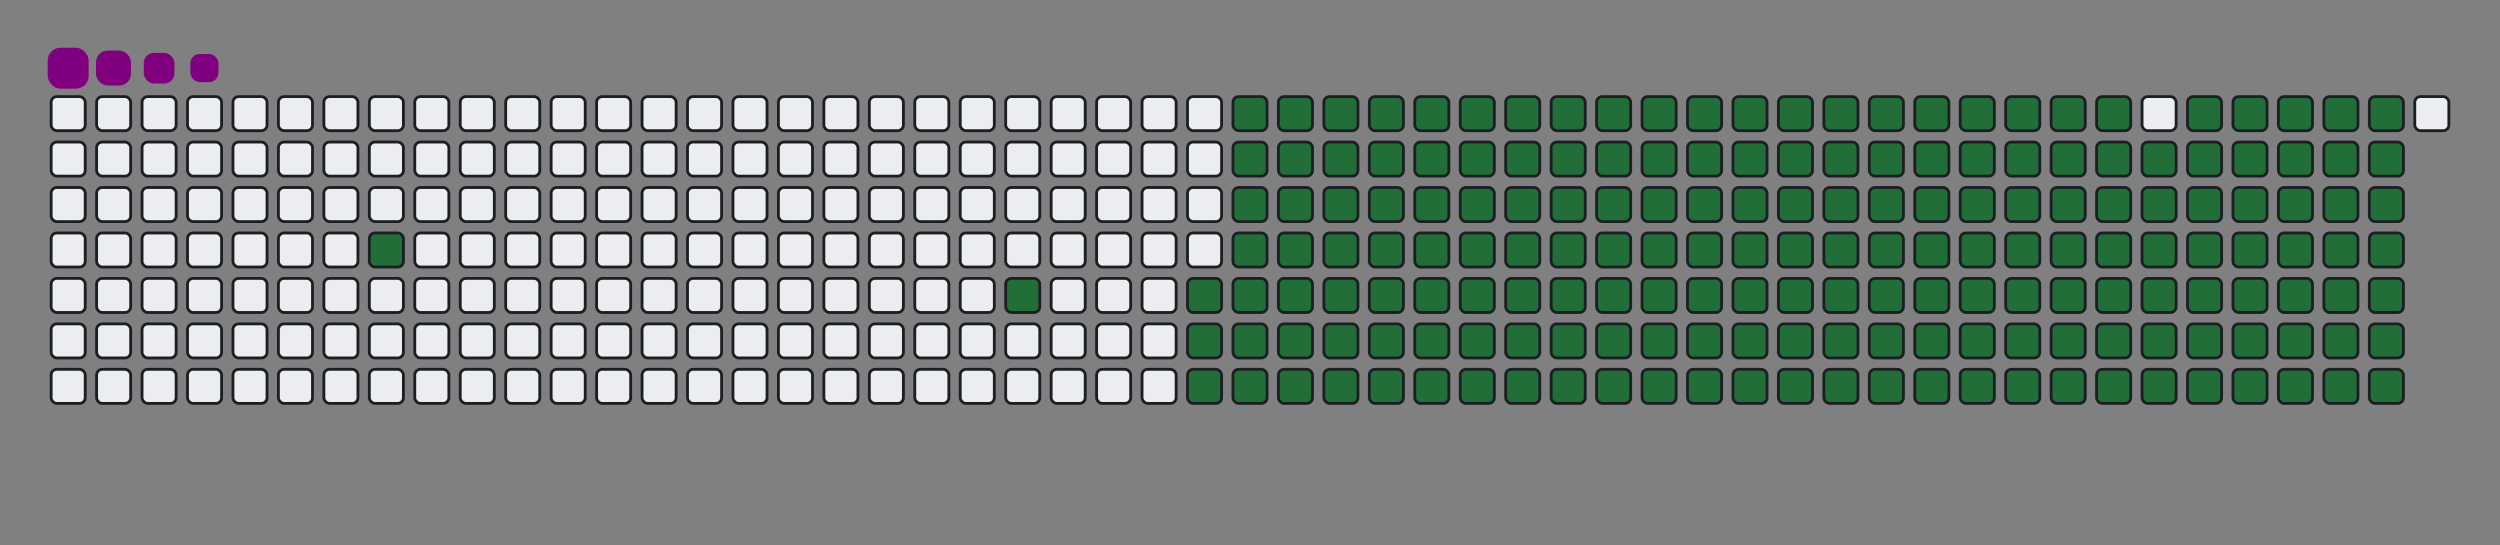 <svg viewBox="-16 -32 880 192" width="880" height="192" xmlns="http://www.w3.org/2000/svg"><rect x="-16" y="-32" width="880" height="192" fill="#808080" stroke="none"/><desc>Generated with https://github.com/Platane/snk</desc><style>@keyframes c0{4.11%{fill:#216e39}4.13%,to{fill:#ebedf0}}@keyframes c1{9.73%{fill:#216e39}9.75%,to{fill:#ebedf0}}@keyframes c2{11.23%{fill:#216e39}11.25%,to{fill:#ebedf0}}@keyframes c3{57.29%{fill:#216e39}57.31%,to{fill:#ebedf0}}@keyframes c4{57.67%{fill:#216e39}57.69%,to{fill:#ebedf0}}@keyframes c5{35.57%{fill:#216e39}35.59%,to{fill:#ebedf0}}@keyframes c6{35.95%{fill:#216e39}35.97%,to{fill:#ebedf0}}@keyframes c7{76.02%{fill:#216e39}76.04%,to{fill:#ebedf0}}@keyframes c8{76.39%{fill:#216e39}76.41%,to{fill:#ebedf0}}@keyframes c9{11.6%{fill:#216e39}11.62%,to{fill:#ebedf0}}@keyframes ca{56.92%{fill:#216e39}56.94%,to{fill:#ebedf0}}@keyframes cb{58.04%{fill:#216e39}58.06%,to{fill:#ebedf0}}@keyframes cc{35.2%{fill:#216e39}35.22%,to{fill:#ebedf0}}@keyframes cd{36.32%{fill:#216e39}36.34%,to{fill:#ebedf0}}@keyframes ce{75.65%{fill:#216e39}75.67%,to{fill:#ebedf0}}@keyframes cf{76.77%{fill:#216e39}76.79%,to{fill:#ebedf0}}@keyframes cg{11.98%{fill:#216e39}12%,to{fill:#ebedf0}}@keyframes ch{56.54%{fill:#216e39}56.56%,to{fill:#ebedf0}}@keyframes ci{58.42%{fill:#216e39}58.44%,to{fill:#ebedf0}}@keyframes cj{34.82%{fill:#216e39}34.84%,to{fill:#ebedf0}}@keyframes ck{36.69%{fill:#216e39}36.71%,to{fill:#ebedf0}}@keyframes cl{75.27%{fill:#216e39}75.29%,to{fill:#ebedf0}}@keyframes cm{77.14%{fill:#216e39}77.16%,to{fill:#ebedf0}}@keyframes cn{12.35%{fill:#216e39}12.37%,to{fill:#ebedf0}}@keyframes co{56.17%{fill:#216e39}56.19%,to{fill:#ebedf0}}@keyframes cp{58.79%{fill:#216e39}58.81%,to{fill:#ebedf0}}@keyframes cq{34.45%{fill:#216e39}34.47%,to{fill:#ebedf0}}@keyframes cr{37.07%{fill:#216e39}37.09%,to{fill:#ebedf0}}@keyframes cs{74.9%{fill:#216e39}74.92%,to{fill:#ebedf0}}@keyframes ct{77.52%{fill:#216e39}77.54%,to{fill:#ebedf0}}@keyframes cu{12.72%{fill:#216e39}12.74%,to{fill:#ebedf0}}@keyframes cv{55.8%{fill:#216e39}55.82%,to{fill:#ebedf0}}@keyframes cw{59.17%{fill:#216e39}59.19%,to{fill:#ebedf0}}@keyframes cx{34.07%{fill:#216e39}34.09%,to{fill:#ebedf0}}@keyframes cy{37.44%{fill:#216e39}37.46%,to{fill:#ebedf0}}@keyframes cz{74.52%{fill:#216e39}74.54%,to{fill:#ebedf0}}@keyframes c10{77.89%{fill:#216e39}77.91%,to{fill:#ebedf0}}@keyframes c11{13.1%{fill:#216e39}13.12%,to{fill:#ebedf0}}@keyframes c12{55.42%{fill:#216e39}55.44%,to{fill:#ebedf0}}@keyframes c13{59.54%{fill:#216e39}59.56%,to{fill:#ebedf0}}@keyframes c14{33.7%{fill:#216e39}33.72%,to{fill:#ebedf0}}@keyframes c15{37.82%{fill:#216e39}37.84%,to{fill:#ebedf0}}@keyframes c16{74.15%{fill:#216e39}74.17%,to{fill:#ebedf0}}@keyframes c17{78.27%{fill:#216e39}78.29%,to{fill:#ebedf0}}@keyframes c18{13.47%{fill:#216e39}13.49%,to{fill:#ebedf0}}@keyframes c19{55.05%{fill:#216e39}55.07%,to{fill:#ebedf0}}@keyframes c1a{59.92%{fill:#216e39}59.94%,to{fill:#ebedf0}}@keyframes c1b{33.32%{fill:#216e39}33.34%,to{fill:#ebedf0}}@keyframes c1c{38.19%{fill:#216e39}38.21%,to{fill:#ebedf0}}@keyframes c1d{73.77%{fill:#216e39}73.79%,to{fill:#ebedf0}}@keyframes c1e{78.64%{fill:#216e39}78.66%,to{fill:#ebedf0}}@keyframes c1f{13.85%{fill:#216e39}13.87%,to{fill:#ebedf0}}@keyframes c1g{54.67%{fill:#216e39}54.69%,to{fill:#ebedf0}}@keyframes c1h{60.29%{fill:#216e39}60.31%,to{fill:#ebedf0}}@keyframes c1i{32.95%{fill:#216e39}32.97%,to{fill:#ebedf0}}@keyframes c1j{38.57%{fill:#216e39}38.59%,to{fill:#ebedf0}}@keyframes c1k{73.4%{fill:#216e39}73.42%,to{fill:#ebedf0}}@keyframes c1l{79.02%{fill:#216e39}79.04%,to{fill:#ebedf0}}@keyframes c1m{14.22%{fill:#216e39}14.24%,to{fill:#ebedf0}}@keyframes c1n{54.3%{fill:#216e39}54.32%,to{fill:#ebedf0}}@keyframes c1o{60.66%{fill:#216e39}60.68%,to{fill:#ebedf0}}@keyframes c1p{32.57%{fill:#216e39}32.59%,to{fill:#ebedf0}}@keyframes c1q{38.94%{fill:#216e39}38.96%,to{fill:#ebedf0}}@keyframes c1r{73.02%{fill:#216e39}73.04%,to{fill:#ebedf0}}@keyframes c1s{79.39%{fill:#216e39}79.41%,to{fill:#ebedf0}}@keyframes c1t{14.6%{fill:#216e39}14.62%,to{fill:#ebedf0}}@keyframes c1u{53.92%{fill:#216e39}53.94%,to{fill:#ebedf0}}@keyframes c1v{61.04%{fill:#216e39}61.06%,to{fill:#ebedf0}}@keyframes c1w{32.2%{fill:#216e39}32.22%,to{fill:#ebedf0}}@keyframes c1x{39.32%{fill:#216e39}39.34%,to{fill:#ebedf0}}@keyframes c1y{72.65%{fill:#216e39}72.67%,to{fill:#ebedf0}}@keyframes c1z{79.77%{fill:#216e39}79.79%,to{fill:#ebedf0}}@keyframes c20{14.97%{fill:#216e39}14.99%,to{fill:#ebedf0}}@keyframes c21{53.55%{fill:#216e39}53.57%,to{fill:#ebedf0}}@keyframes c22{61.41%{fill:#216e39}61.43%,to{fill:#ebedf0}}@keyframes c23{31.83%{fill:#216e39}31.85%,to{fill:#ebedf0}}@keyframes c24{39.69%{fill:#216e39}39.71%,to{fill:#ebedf0}}@keyframes c25{72.27%{fill:#216e39}72.29%,to{fill:#ebedf0}}@keyframes c26{80.14%{fill:#216e39}80.16%,to{fill:#ebedf0}}@keyframes c27{15.35%{fill:#216e39}15.37%,to{fill:#ebedf0}}@keyframes c28{53.17%{fill:#216e39}53.19%,to{fill:#ebedf0}}@keyframes c29{61.79%{fill:#216e39}61.81%,to{fill:#ebedf0}}@keyframes c2a{31.45%{fill:#216e39}31.47%,to{fill:#ebedf0}}@keyframes c2b{40.06%{fill:#216e39}40.08%,to{fill:#ebedf0}}@keyframes c2c{71.9%{fill:#216e39}71.92%,to{fill:#ebedf0}}@keyframes c2d{80.51%{fill:#216e39}80.53%,to{fill:#ebedf0}}@keyframes c2e{15.72%{fill:#216e39}15.74%,to{fill:#ebedf0}}@keyframes c2f{52.8%{fill:#216e39}52.82%,to{fill:#ebedf0}}@keyframes c2g{62.16%{fill:#216e39}62.18%,to{fill:#ebedf0}}@keyframes c2h{31.08%{fill:#216e39}31.1%,to{fill:#ebedf0}}@keyframes c2i{40.44%{fill:#216e39}40.46%,to{fill:#ebedf0}}@keyframes c2j{71.53%{fill:#216e39}71.55%,to{fill:#ebedf0}}@keyframes c2k{80.89%{fill:#216e39}80.91%,to{fill:#ebedf0}}@keyframes c2l{16.09%{fill:#216e39}16.11%,to{fill:#ebedf0}}@keyframes c2m{52.42%{fill:#216e39}52.44%,to{fill:#ebedf0}}@keyframes c2n{62.54%{fill:#216e39}62.56%,to{fill:#ebedf0}}@keyframes c2o{30.7%{fill:#216e39}30.72%,to{fill:#ebedf0}}@keyframes c2p{40.81%{fill:#216e39}40.83%,to{fill:#ebedf0}}@keyframes c2q{71.15%{fill:#216e39}71.17%,to{fill:#ebedf0}}@keyframes c2r{81.26%{fill:#216e39}81.28%,to{fill:#ebedf0}}@keyframes c2s{16.47%{fill:#216e39}16.49%,to{fill:#ebedf0}}@keyframes c2t{52.05%{fill:#216e39}52.07%,to{fill:#ebedf0}}@keyframes c2u{62.91%{fill:#216e39}62.93%,to{fill:#ebedf0}}@keyframes c2v{30.33%{fill:#216e39}30.35%,to{fill:#ebedf0}}@keyframes c2w{41.19%{fill:#216e39}41.21%,to{fill:#ebedf0}}@keyframes c2x{70.78%{fill:#216e39}70.8%,to{fill:#ebedf0}}@keyframes c2y{81.64%{fill:#216e39}81.66%,to{fill:#ebedf0}}@keyframes c2z{16.84%{fill:#216e39}16.86%,to{fill:#ebedf0}}@keyframes c30{51.68%{fill:#216e39}51.7%,to{fill:#ebedf0}}@keyframes c31{63.29%{fill:#216e39}63.31%,to{fill:#ebedf0}}@keyframes c32{29.95%{fill:#216e39}29.97%,to{fill:#ebedf0}}@keyframes c33{41.56%{fill:#216e39}41.58%,to{fill:#ebedf0}}@keyframes c34{70.4%{fill:#216e39}70.42%,to{fill:#ebedf0}}@keyframes c35{82.01%{fill:#216e39}82.03%,to{fill:#ebedf0}}@keyframes c36{17.22%{fill:#216e39}17.24%,to{fill:#ebedf0}}@keyframes c37{51.3%{fill:#216e39}51.32%,to{fill:#ebedf0}}@keyframes c38{63.66%{fill:#216e39}63.68%,to{fill:#ebedf0}}@keyframes c39{29.58%{fill:#216e39}29.6%,to{fill:#ebedf0}}@keyframes c3a{41.94%{fill:#216e39}41.96%,to{fill:#ebedf0}}@keyframes c3b{70.03%{fill:#216e39}70.05%,to{fill:#ebedf0}}@keyframes c3c{82.39%{fill:#216e39}82.41%,to{fill:#ebedf0}}@keyframes c3d{17.59%{fill:#216e39}17.61%,to{fill:#ebedf0}}@keyframes c3e{50.93%{fill:#216e39}50.95%,to{fill:#ebedf0}}@keyframes c3f{64.03%{fill:#216e39}64.05%,to{fill:#ebedf0}}@keyframes c3g{29.2%{fill:#216e39}29.22%,to{fill:#ebedf0}}@keyframes c3h{42.31%{fill:#216e39}42.33%,to{fill:#ebedf0}}@keyframes c3i{69.65%{fill:#216e39}69.67%,to{fill:#ebedf0}}@keyframes c3j{69.28%{fill:#216e39}69.3%,to{fill:#ebedf0}}@keyframes c3k{17.97%{fill:#216e39}17.99%,to{fill:#ebedf0}}@keyframes c3l{50.55%{fill:#216e39}50.57%,to{fill:#ebedf0}}@keyframes c3m{64.41%{fill:#216e39}64.43%,to{fill:#ebedf0}}@keyframes c3n{28.83%{fill:#216e39}28.85%,to{fill:#ebedf0}}@keyframes c3o{42.69%{fill:#216e39}42.71%,to{fill:#ebedf0}}@keyframes c3p{43.06%{fill:#216e39}43.08%,to{fill:#ebedf0}}@keyframes c3q{68.9%{fill:#216e39}68.92%,to{fill:#ebedf0}}@keyframes c3r{18.34%{fill:#216e39}18.36%,to{fill:#ebedf0}}@keyframes c3s{50.18%{fill:#216e39}50.2%,to{fill:#ebedf0}}@keyframes c3t{64.78%{fill:#216e39}64.8%,to{fill:#ebedf0}}@keyframes c3u{28.45%{fill:#216e39}28.47%,to{fill:#ebedf0}}@keyframes c3v{28.08%{fill:#216e39}28.1%,to{fill:#ebedf0}}@keyframes c3w{43.44%{fill:#216e39}43.46%,to{fill:#ebedf0}}@keyframes c3x{43.81%{fill:#216e39}43.83%,to{fill:#ebedf0}}@keyframes c3y{18.72%{fill:#216e39}18.74%,to{fill:#ebedf0}}@keyframes c3z{49.8%{fill:#216e39}49.82%,to{fill:#ebedf0}}@keyframes c40{65.16%{fill:#216e39}65.18%,to{fill:#ebedf0}}@keyframes c41{27.71%{fill:#216e39}27.73%,to{fill:#ebedf0}}@keyframes c42{27.33%{fill:#216e39}27.35%,to{fill:#ebedf0}}@keyframes c43{44.18%{fill:#216e39}44.2%,to{fill:#ebedf0}}@keyframes c44{19.09%{fill:#216e39}19.11%,to{fill:#ebedf0}}@keyframes c45{49.43%{fill:#216e39}49.45%,to{fill:#ebedf0}}@keyframes c46{65.53%{fill:#216e39}65.55%,to{fill:#ebedf0}}@keyframes c47{23.96%{fill:#216e39}23.98%,to{fill:#ebedf0}}@keyframes c48{24.33%{fill:#216e39}24.35%,to{fill:#ebedf0}}@keyframes c49{26.96%{fill:#216e39}26.98%,to{fill:#ebedf0}}@keyframes c4a{44.56%{fill:#216e39}44.58%,to{fill:#ebedf0}}@keyframes c4b{19.47%{fill:#216e39}19.49%,to{fill:#ebedf0}}@keyframes c4c{49.05%{fill:#216e39}49.07%,to{fill:#ebedf0}}@keyframes c4d{65.91%{fill:#216e39}65.93%,to{fill:#ebedf0}}@keyframes c4e{23.59%{fill:#216e39}23.61%,to{fill:#ebedf0}}@keyframes c4f{24.71%{fill:#216e39}24.73%,to{fill:#ebedf0}}@keyframes c4g{26.58%{fill:#216e39}26.6%,to{fill:#ebedf0}}@keyframes c4h{44.93%{fill:#216e39}44.95%,to{fill:#ebedf0}}@keyframes c4i{19.84%{fill:#216e39}19.86%,to{fill:#ebedf0}}@keyframes c4j{48.68%{fill:#216e39}48.7%,to{fill:#ebedf0}}@keyframes c4k{66.28%{fill:#216e39}66.3%,to{fill:#ebedf0}}@keyframes c4l{23.21%{fill:#216e39}23.23%,to{fill:#ebedf0}}@keyframes c4m{25.08%{fill:#216e39}25.1%,to{fill:#ebedf0}}@keyframes c4n{26.21%{fill:#216e39}26.23%,to{fill:#ebedf0}}@keyframes c4o{45.31%{fill:#216e39}45.33%,to{fill:#ebedf0}}@keyframes c4p{20.21%{fill:#216e39}20.23%,to{fill:#ebedf0}}@keyframes c4q{48.3%{fill:#216e39}48.32%,to{fill:#ebedf0}}@keyframes c4r{47.93%{fill:#216e39}47.95%,to{fill:#ebedf0}}@keyframes c4s{22.84%{fill:#216e39}22.86%,to{fill:#ebedf0}}@keyframes c4t{25.46%{fill:#216e39}25.48%,to{fill:#ebedf0}}@keyframes c4u{25.83%{fill:#216e39}25.85%,to{fill:#ebedf0}}@keyframes c4v{45.68%{fill:#216e39}45.7%,to{fill:#ebedf0}}@keyframes c4w{20.59%{fill:#216e39}20.61%,to{fill:#ebedf0}}@keyframes c4x{46.43%{fill:#216e39}46.45%,to{fill:#ebedf0}}@keyframes c4y{47.56%{fill:#216e39}47.58%,to{fill:#ebedf0}}@keyframes c4z{22.46%{fill:#216e39}22.48%,to{fill:#ebedf0}}@keyframes c50{22.09%{fill:#216e39}22.11%,to{fill:#ebedf0}}@keyframes c51{21.71%{fill:#216e39}21.73%,to{fill:#ebedf0}}@keyframes c52{21.34%{fill:#216e39}21.36%,to{fill:#ebedf0}}@keyframes c53{20.96%{fill:#216e39}20.98%,to{fill:#ebedf0}}@keyframes c54{46.81%{fill:#216e39}46.83%,to{fill:#ebedf0}}@keyframes c55{47.18%{fill:#216e39}47.2%,to{fill:#ebedf0}}@keyframes u0{4.11%{transform:scale(0,1)}11.23%,4.13%,9.73%,9.75%{transform:scale(.01,1)}11.25%,11.6%,11.62%,11.98%{transform:scale(.02,1)}12%,12.35%,12.37%,12.72%{transform:scale(.03,1)}12.74%,13.1%,13.12%,13.47%{transform:scale(.04,1)}13.49%,13.85%,13.87%,14.22%{transform:scale(.05,1)}14.24%,14.6%,14.62%,14.97%{transform:scale(.06,1)}14.99%,15.35%{transform:scale(.07,1)}15.37%,15.72%,15.74%,16.09%{transform:scale(.08,1)}16.11%,16.47%,16.49%,16.84%{transform:scale(.09,1)}16.86%,17.22%,17.24%,17.59%{transform:scale(.1,1)}17.61%,17.97%,17.99%,18.34%{transform:scale(.11,1)}18.36%,18.72%,18.74%,19.09%{transform:scale(.12,1)}19.11%,19.47%,19.49%,19.84%{transform:scale(.13,1)}19.86%,20.21%{transform:scale(.14,1)}20.23%,20.59%,20.61%,20.96%{transform:scale(.15,1)}20.98%,21.34%,21.36%,21.71%{transform:scale(.16,1)}21.73%,22.09%,22.11%,22.46%{transform:scale(.17,1)}22.48%,22.84%,22.86%,23.21%{transform:scale(.18,1)}23.23%,23.59%,23.61%,23.96%{transform:scale(.19,1)}23.98%,24.33%,24.35%,24.71%{transform:scale(.2,1)}24.73%,25.08%{transform:scale(.21,1)}25.1%,25.46%,25.48%,25.83%{transform:scale(.22,1)}25.85%,26.21%,26.23%,26.58%{transform:scale(.23,1)}26.6%,26.96%,26.98%,27.33%{transform:scale(.24,1)}27.35%,27.71%,27.73%,28.08%{transform:scale(.25,1)}28.1%,28.45%,28.47%,28.83%{transform:scale(.26,1)}28.85%,29.2%,29.22%,29.58%{transform:scale(.27,1)}29.6%,29.95%,29.97%,30.33%{transform:scale(.28,1)}30.35%,30.7%{transform:scale(.29,1)}30.72%,31.08%,31.1%,31.45%{transform:scale(.3,1)}31.47%,31.83%,31.85%,32.2%{transform:scale(.31,1)}32.22%,32.57%,32.59%,32.95%{transform:scale(.32,1)}32.97%,33.32%,33.34%,33.7%{transform:scale(.33,1)}33.72%,34.07%,34.09%,34.45%{transform:scale(.34,1)}34.47%,34.82%,34.84%,35.2%{transform:scale(.35,1)}35.22%,35.57%{transform:scale(.36,1)}35.59%,35.95%,35.97%,36.32%{transform:scale(.37,1)}36.34%,36.69%,36.71%,37.07%{transform:scale(.38,1)}37.09%,37.44%,37.46%,37.82%{transform:scale(.39,1)}37.84%,38.19%,38.21%,38.57%{transform:scale(.4,1)}38.59%,38.94%,38.96%,39.32%{transform:scale(.41,1)}39.34%,39.69%,39.71%,40.06%{transform:scale(.42,1)}40.08%,40.44%{transform:scale(.43,1)}40.46%,40.81%,40.83%,41.19%{transform:scale(.44,1)}41.21%,41.56%,41.58%,41.94%{transform:scale(.45,1)}41.96%,42.31%,42.33%,42.69%{transform:scale(.46,1)}42.71%,43.06%,43.08%,43.44%{transform:scale(.47,1)}43.46%,43.81%,43.83%,44.18%{transform:scale(.48,1)}44.2%,44.56%,44.58%,44.93%{transform:scale(.49,1)}44.95%,45.31%{transform:scale(.5,1)}45.33%,45.68%,45.7%,46.43%{transform:scale(.51,1)}46.45%,46.81%,46.83%,47.18%{transform:scale(.52,1)}47.2%,47.56%,47.58%,47.93%{transform:scale(.53,1)}47.95%,48.3%,48.32%,48.68%{transform:scale(.54,1)}48.7%,49.05%,49.07%,49.43%{transform:scale(.55,1)}49.45%,49.8%,49.82%,50.18%{transform:scale(.56,1)}50.2%,50.55%{transform:scale(.57,1)}50.57%,50.93%,50.95%,51.3%{transform:scale(.58,1)}51.32%,51.68%,51.7%,52.05%{transform:scale(.59,1)}52.07%,52.42%,52.44%,52.8%{transform:scale(.6,1)}52.82%,53.17%,53.19%,53.55%{transform:scale(.61,1)}53.57%,53.92%,53.94%,54.3%{transform:scale(.62,1)}54.32%,54.67%,54.69%,55.05%{transform:scale(.63,1)}55.07%,55.42%{transform:scale(.64,1)}55.44%,55.8%,55.82%,56.17%{transform:scale(.65,1)}56.19%,56.54%,56.56%,56.92%{transform:scale(.66,1)}56.94%,57.29%,57.31%,57.67%{transform:scale(.67,1)}57.69%,58.04%,58.06%,58.42%{transform:scale(.68,1)}58.44%,58.79%,58.81%,59.17%{transform:scale(.69,1)}59.19%,59.54%,59.56%,59.92%{transform:scale(.7,1)}59.94%,60.29%{transform:scale(.71,1)}60.31%,60.66%,60.68%,61.04%{transform:scale(.72,1)}61.06%,61.41%,61.43%,61.79%{transform:scale(.73,1)}61.81%,62.16%,62.18%,62.54%{transform:scale(.74,1)}62.56%,62.91%,62.93%,63.29%{transform:scale(.75,1)}63.31%,63.66%,63.68%,64.03%{transform:scale(.76,1)}64.05%,64.41%,64.43%,64.78%{transform:scale(.77,1)}64.8%,65.16%,65.18%,65.53%{transform:scale(.78,1)}65.55%,65.91%{transform:scale(.79,1)}65.93%,66.28%,66.3%,68.9%{transform:scale(.8,1)}68.92%,69.28%,69.3%,69.65%{transform:scale(.81,1)}69.67%,70.03%,70.05%,70.4%{transform:scale(.82,1)}70.42%,70.78%,70.8%,71.15%{transform:scale(.83,1)}71.17%,71.53%,71.55%,71.9%{transform:scale(.84,1)}71.92%,72.27%,72.29%,72.65%{transform:scale(.85,1)}72.67%,73.02%{transform:scale(.86,1)}73.04%,73.4%,73.42%,73.77%{transform:scale(.87,1)}73.79%,74.15%,74.17%,74.52%{transform:scale(.88,1)}74.54%,74.9%,74.92%,75.27%{transform:scale(.89,1)}75.29%,75.65%,75.67%,76.02%{transform:scale(.9,1)}76.04%,76.39%,76.41%,76.77%{transform:scale(.91,1)}76.79%,77.14%,77.16%,77.52%{transform:scale(.92,1)}77.54%,77.89%{transform:scale(.93,1)}77.91%,78.27%,78.29%,78.64%{transform:scale(.94,1)}78.66%,79.02%,79.04%,79.39%{transform:scale(.95,1)}79.41%,79.77%,79.79%,80.14%{transform:scale(.96,1)}80.16%,80.51%,80.53%,80.89%{transform:scale(.97,1)}80.91%,81.26%,81.28%,81.64%{transform:scale(.98,1)}81.66%,82.01%,82.03%,82.39%{transform:scale(.99,1)}82.41%,to{transform:scale(1,1)}}@keyframes s0{0%,99.63%{transform:translate(0,-16px)}.37%{transform:translate(0,0)}3%{transform:translate(112px,0)}4.12%{transform:translate(112px,48px)}9.36%{transform:translate(336px,48px)}9.74%{transform:translate(336px,64px)}20.97%{transform:translate(816px,64px)}22.47%{transform:translate(816px,0)}23.97%{transform:translate(752px,0)}24.34%{transform:translate(752px,16px)}25.47%{transform:translate(800px,16px)}25.84%{transform:translate(800px,32px)}27.34%{transform:translate(736px,32px)}27.72%{transform:translate(736px,16px)}28.09%{transform:translate(720px,16px)}28.46%{transform:translate(720px,0)}35.58%{transform:translate(416px,0)}35.96%{transform:translate(416px,16px)}42.7%{transform:translate(704px,16px)}43.07%{transform:translate(704px,32px)}43.45%{transform:translate(720px,32px)}43.82%{transform:translate(720px,48px)}45.69%{transform:translate(800px,48px)}46.44%{transform:translate(800px,80px)}46.82%{transform:translate(816px,80px)}47.19%{transform:translate(816px,96px)}47.94%{transform:translate(784px,96px)}48.31%{transform:translate(784px,80px)}57.3%{transform:translate(400px,80px)}57.68%{transform:translate(400px,96px)}66.29%{transform:translate(768px,96px)}67.42%{transform:translate(768px,48px)}69.29%{transform:translate(688px,48px)}69.66%{transform:translate(688px,32px)}76.03%{transform:translate(416px,32px)}76.4%{transform:translate(416px,48px)}82.4%{transform:translate(672px,48px)}82.77%{transform:translate(672px,32px)}96.63%{transform:translate(80px,32px)}97%{transform:translate(80px,16px)}97.38%{transform:translate(64px,16px)}98.13%{transform:translate(64px,-16px)}}@keyframes s1{0%,99.63%{transform:translate(16px,-16px)}.37%{transform:translate(0,-16px)}.75%{transform:translate(0,0)}3.37%{transform:translate(112px,0)}4.49%{transform:translate(112px,48px)}9.74%{transform:translate(336px,48px)}10.11%{transform:translate(336px,64px)}21.35%{transform:translate(816px,64px)}22.85%{transform:translate(816px,0)}24.34%{transform:translate(752px,0)}24.72%{transform:translate(752px,16px)}25.84%{transform:translate(800px,16px)}26.22%{transform:translate(800px,32px)}27.72%{transform:translate(736px,32px)}28.09%{transform:translate(736px,16px)}28.46%{transform:translate(720px,16px)}28.84%{transform:translate(720px,0)}35.96%{transform:translate(416px,0)}36.33%{transform:translate(416px,16px)}43.07%{transform:translate(704px,16px)}43.45%{transform:translate(704px,32px)}43.82%{transform:translate(720px,32px)}44.19%{transform:translate(720px,48px)}46.07%{transform:translate(800px,48px)}46.82%{transform:translate(800px,80px)}47.19%{transform:translate(816px,80px)}47.57%{transform:translate(816px,96px)}48.31%{transform:translate(784px,96px)}48.69%{transform:translate(784px,80px)}57.68%{transform:translate(400px,80px)}58.05%{transform:translate(400px,96px)}66.67%{transform:translate(768px,96px)}67.79%{transform:translate(768px,48px)}69.66%{transform:translate(688px,48px)}70.04%{transform:translate(688px,32px)}76.4%{transform:translate(416px,32px)}76.78%{transform:translate(416px,48px)}82.77%{transform:translate(672px,48px)}83.15%{transform:translate(672px,32px)}97%{transform:translate(80px,32px)}97.38%{transform:translate(80px,16px)}97.75%{transform:translate(64px,16px)}98.5%{transform:translate(64px,-16px)}}@keyframes s2{0%,99.63%{transform:translate(32px,-16px)}.75%{transform:translate(0,-16px)}1.12%{transform:translate(0,0)}3.75%{transform:translate(112px,0)}4.87%{transform:translate(112px,48px)}10.11%{transform:translate(336px,48px)}10.49%{transform:translate(336px,64px)}21.72%{transform:translate(816px,64px)}23.22%{transform:translate(816px,0)}24.72%{transform:translate(752px,0)}25.09%{transform:translate(752px,16px)}26.22%{transform:translate(800px,16px)}26.59%{transform:translate(800px,32px)}28.09%{transform:translate(736px,32px)}28.46%{transform:translate(736px,16px)}28.84%{transform:translate(720px,16px)}29.21%{transform:translate(720px,0)}36.33%{transform:translate(416px,0)}36.7%{transform:translate(416px,16px)}43.45%{transform:translate(704px,16px)}43.82%{transform:translate(704px,32px)}44.19%{transform:translate(720px,32px)}44.57%{transform:translate(720px,48px)}46.44%{transform:translate(800px,48px)}47.19%{transform:translate(800px,80px)}47.57%{transform:translate(816px,80px)}47.94%{transform:translate(816px,96px)}48.69%{transform:translate(784px,96px)}49.06%{transform:translate(784px,80px)}58.05%{transform:translate(400px,80px)}58.43%{transform:translate(400px,96px)}67.04%{transform:translate(768px,96px)}68.16%{transform:translate(768px,48px)}70.04%{transform:translate(688px,48px)}70.41%{transform:translate(688px,32px)}76.78%{transform:translate(416px,32px)}77.15%{transform:translate(416px,48px)}83.15%{transform:translate(672px,48px)}83.52%{transform:translate(672px,32px)}97.38%{transform:translate(80px,32px)}97.75%{transform:translate(80px,16px)}98.13%{transform:translate(64px,16px)}98.88%{transform:translate(64px,-16px)}}@keyframes s3{0%,99.63%{transform:translate(48px,-16px)}1.12%{transform:translate(0,-16px)}1.5%{transform:translate(0,0)}4.12%{transform:translate(112px,0)}5.24%{transform:translate(112px,48px)}10.49%{transform:translate(336px,48px)}10.86%{transform:translate(336px,64px)}22.1%{transform:translate(816px,64px)}23.6%{transform:translate(816px,0)}25.09%{transform:translate(752px,0)}25.47%{transform:translate(752px,16px)}26.59%{transform:translate(800px,16px)}26.97%{transform:translate(800px,32px)}28.46%{transform:translate(736px,32px)}28.84%{transform:translate(736px,16px)}29.21%{transform:translate(720px,16px)}29.59%{transform:translate(720px,0)}36.7%{transform:translate(416px,0)}37.08%{transform:translate(416px,16px)}43.82%{transform:translate(704px,16px)}44.19%{transform:translate(704px,32px)}44.57%{transform:translate(720px,32px)}44.94%{transform:translate(720px,48px)}46.82%{transform:translate(800px,48px)}47.57%{transform:translate(800px,80px)}47.94%{transform:translate(816px,80px)}48.31%{transform:translate(816px,96px)}49.06%{transform:translate(784px,96px)}49.44%{transform:translate(784px,80px)}58.43%{transform:translate(400px,80px)}58.8%{transform:translate(400px,96px)}67.42%{transform:translate(768px,96px)}68.54%{transform:translate(768px,48px)}70.41%{transform:translate(688px,48px)}70.79%{transform:translate(688px,32px)}77.15%{transform:translate(416px,32px)}77.53%{transform:translate(416px,48px)}83.52%{transform:translate(672px,48px)}83.9%{transform:translate(672px,32px)}97.75%{transform:translate(80px,32px)}98.13%{transform:translate(80px,16px)}98.5%{transform:translate(64px,16px)}99.25%{transform:translate(64px,-16px)}}:root{--cb:#1b1f230a;--cs:purple;--ce:#ebedf0;--c0:#ebedf0;--c1:#9be9a8;--c2:#40c463;--c3:#30a14e;--c4:#216e39}@media (prefers-color-scheme:dark){:root{--cb:#1b1f230a;--cs:purple;--ce:#161b22;--c1:#01311f;--c2:#034525;--c3:#0f6d31;--c4:#00c647}}.c{shape-rendering:geometricPrecision;fill:#ebedf0;stroke-width:1px;stroke:#1b1f230a;animation:none 26700ms linear infinite}.c.c0,.c.c1,.c.c2{fill:#216e39;animation-name:c0}.c.c1,.c.c2{animation-name:c1}.c.c2{animation-name:c2}.c.c3,.c.c4,.c.c5{fill:#216e39;animation-name:c3}.c.c4,.c.c5{animation-name:c4}.c.c5{animation-name:c5}.c.c6,.c.c7,.c.c8{fill:#216e39;animation-name:c6}.c.c7,.c.c8{animation-name:c7}.c.c8{animation-name:c8}.c.c9,.c.ca,.c.cb{fill:#216e39;animation-name:c9}.c.ca,.c.cb{animation-name:ca}.c.cb{animation-name:cb}.c.cc,.c.cd,.c.ce{fill:#216e39;animation-name:cc}.c.cd,.c.ce{animation-name:cd}.c.ce{animation-name:ce}.c.cf,.c.cg,.c.ch{fill:#216e39;animation-name:cf}.c.cg,.c.ch{animation-name:cg}.c.ch{animation-name:ch}.c.ci,.c.cj,.c.ck{fill:#216e39;animation-name:ci}.c.cj,.c.ck{animation-name:cj}.c.ck{animation-name:ck}.c.cl,.c.cm,.c.cn{fill:#216e39;animation-name:cl}.c.cm,.c.cn{animation-name:cm}.c.cn{animation-name:cn}.c.co,.c.cp,.c.cq{fill:#216e39;animation-name:co}.c.cp,.c.cq{animation-name:cp}.c.cq{animation-name:cq}.c.cr,.c.cs,.c.ct{fill:#216e39;animation-name:cr}.c.cs,.c.ct{animation-name:cs}.c.ct{animation-name:ct}.c.cu,.c.cv,.c.cw{fill:#216e39;animation-name:cu}.c.cv,.c.cw{animation-name:cv}.c.cw{animation-name:cw}.c.cx,.c.cy,.c.cz{fill:#216e39;animation-name:cx}.c.cy,.c.cz{animation-name:cy}.c.cz{animation-name:cz}.c.c10,.c.c11,.c.c12{fill:#216e39;animation-name:c10}.c.c11,.c.c12{animation-name:c11}.c.c12{animation-name:c12}.c.c13,.c.c14,.c.c15{fill:#216e39;animation-name:c13}.c.c14,.c.c15{animation-name:c14}.c.c15{animation-name:c15}.c.c16,.c.c17,.c.c18{fill:#216e39;animation-name:c16}.c.c17,.c.c18{animation-name:c17}.c.c18{animation-name:c18}.c.c19,.c.c1a,.c.c1b{fill:#216e39;animation-name:c19}.c.c1a,.c.c1b{animation-name:c1a}.c.c1b{animation-name:c1b}.c.c1c,.c.c1d,.c.c1e{fill:#216e39;animation-name:c1c}.c.c1d,.c.c1e{animation-name:c1d}.c.c1e{animation-name:c1e}.c.c1f,.c.c1g,.c.c1h{fill:#216e39;animation-name:c1f}.c.c1g,.c.c1h{animation-name:c1g}.c.c1h{animation-name:c1h}.c.c1i,.c.c1j,.c.c1k{fill:#216e39;animation-name:c1i}.c.c1j,.c.c1k{animation-name:c1j}.c.c1k{animation-name:c1k}.c.c1l,.c.c1m,.c.c1n{fill:#216e39;animation-name:c1l}.c.c1m,.c.c1n{animation-name:c1m}.c.c1n{animation-name:c1n}.c.c1o,.c.c1p,.c.c1q{fill:#216e39;animation-name:c1o}.c.c1p,.c.c1q{animation-name:c1p}.c.c1q{animation-name:c1q}.c.c1r,.c.c1s,.c.c1t{fill:#216e39;animation-name:c1r}.c.c1s,.c.c1t{animation-name:c1s}.c.c1t{animation-name:c1t}.c.c1u,.c.c1v,.c.c1w{fill:#216e39;animation-name:c1u}.c.c1v,.c.c1w{animation-name:c1v}.c.c1w{animation-name:c1w}.c.c1x,.c.c1y,.c.c1z{fill:#216e39;animation-name:c1x}.c.c1y,.c.c1z{animation-name:c1y}.c.c1z{animation-name:c1z}.c.c20,.c.c21,.c.c22{fill:#216e39;animation-name:c20}.c.c21,.c.c22{animation-name:c21}.c.c22{animation-name:c22}.c.c23,.c.c24,.c.c25{fill:#216e39;animation-name:c23}.c.c24,.c.c25{animation-name:c24}.c.c25{animation-name:c25}.c.c26,.c.c27,.c.c28{fill:#216e39;animation-name:c26}.c.c27,.c.c28{animation-name:c27}.c.c28{animation-name:c28}.c.c29,.c.c2a,.c.c2b{fill:#216e39;animation-name:c29}.c.c2a,.c.c2b{animation-name:c2a}.c.c2b{animation-name:c2b}.c.c2c,.c.c2d,.c.c2e{fill:#216e39;animation-name:c2c}.c.c2d,.c.c2e{animation-name:c2d}.c.c2e{animation-name:c2e}.c.c2f,.c.c2g,.c.c2h{fill:#216e39;animation-name:c2f}.c.c2g,.c.c2h{animation-name:c2g}.c.c2h{animation-name:c2h}.c.c2i,.c.c2j,.c.c2k{fill:#216e39;animation-name:c2i}.c.c2j,.c.c2k{animation-name:c2j}.c.c2k{animation-name:c2k}.c.c2l,.c.c2m,.c.c2n{fill:#216e39;animation-name:c2l}.c.c2m,.c.c2n{animation-name:c2m}.c.c2n{animation-name:c2n}.c.c2o,.c.c2p,.c.c2q{fill:#216e39;animation-name:c2o}.c.c2p,.c.c2q{animation-name:c2p}.c.c2q{animation-name:c2q}.c.c2r,.c.c2s,.c.c2t{fill:#216e39;animation-name:c2r}.c.c2s,.c.c2t{animation-name:c2s}.c.c2t{animation-name:c2t}.c.c2u,.c.c2v,.c.c2w{fill:#216e39;animation-name:c2u}.c.c2v,.c.c2w{animation-name:c2v}.c.c2w{animation-name:c2w}.c.c2x,.c.c2y,.c.c2z{fill:#216e39;animation-name:c2x}.c.c2y,.c.c2z{animation-name:c2y}.c.c2z{animation-name:c2z}.c.c30,.c.c31,.c.c32{fill:#216e39;animation-name:c30}.c.c31,.c.c32{animation-name:c31}.c.c32{animation-name:c32}.c.c33,.c.c34,.c.c35{fill:#216e39;animation-name:c33}.c.c34,.c.c35{animation-name:c34}.c.c35{animation-name:c35}.c.c36,.c.c37,.c.c38{fill:#216e39;animation-name:c36}.c.c37,.c.c38{animation-name:c37}.c.c38{animation-name:c38}.c.c39,.c.c3a,.c.c3b{fill:#216e39;animation-name:c39}.c.c3a,.c.c3b{animation-name:c3a}.c.c3b{animation-name:c3b}.c.c3c,.c.c3d,.c.c3e{fill:#216e39;animation-name:c3c}.c.c3d,.c.c3e{animation-name:c3d}.c.c3e{animation-name:c3e}.c.c3f,.c.c3g,.c.c3h{fill:#216e39;animation-name:c3f}.c.c3g,.c.c3h{animation-name:c3g}.c.c3h{animation-name:c3h}.c.c3i,.c.c3j,.c.c3k{fill:#216e39;animation-name:c3i}.c.c3j,.c.c3k{animation-name:c3j}.c.c3k{animation-name:c3k}.c.c3l,.c.c3m,.c.c3n{fill:#216e39;animation-name:c3l}.c.c3m,.c.c3n{animation-name:c3m}.c.c3n{animation-name:c3n}.c.c3o,.c.c3p,.c.c3q{fill:#216e39;animation-name:c3o}.c.c3p,.c.c3q{animation-name:c3p}.c.c3q{animation-name:c3q}.c.c3r,.c.c3s,.c.c3t{fill:#216e39;animation-name:c3r}.c.c3s,.c.c3t{animation-name:c3s}.c.c3t{animation-name:c3t}.c.c3u,.c.c3v,.c.c3w{fill:#216e39;animation-name:c3u}.c.c3v,.c.c3w{animation-name:c3v}.c.c3w{animation-name:c3w}.c.c3x,.c.c3y,.c.c3z{fill:#216e39;animation-name:c3x}.c.c3y,.c.c3z{animation-name:c3y}.c.c3z{animation-name:c3z}.c.c40,.c.c41,.c.c42{fill:#216e39;animation-name:c40}.c.c41,.c.c42{animation-name:c41}.c.c42{animation-name:c42}.c.c43,.c.c44,.c.c45{fill:#216e39;animation-name:c43}.c.c44,.c.c45{animation-name:c44}.c.c45{animation-name:c45}.c.c46,.c.c47,.c.c48{fill:#216e39;animation-name:c46}.c.c47,.c.c48{animation-name:c47}.c.c48{animation-name:c48}.c.c49,.c.c4a,.c.c4b{fill:#216e39;animation-name:c49}.c.c4a,.c.c4b{animation-name:c4a}.c.c4b{animation-name:c4b}.c.c4c,.c.c4d,.c.c4e{fill:#216e39;animation-name:c4c}.c.c4d,.c.c4e{animation-name:c4d}.c.c4e{animation-name:c4e}.c.c4f,.c.c4g,.c.c4h{fill:#216e39;animation-name:c4f}.c.c4g,.c.c4h{animation-name:c4g}.c.c4h{animation-name:c4h}.c.c4i,.c.c4j,.c.c4k{fill:#216e39;animation-name:c4i}.c.c4j,.c.c4k{animation-name:c4j}.c.c4k{animation-name:c4k}.c.c4l,.c.c4m,.c.c4n{fill:#216e39;animation-name:c4l}.c.c4m,.c.c4n{animation-name:c4m}.c.c4n{animation-name:c4n}.c.c4o,.c.c4p,.c.c4q{fill:#216e39;animation-name:c4o}.c.c4p,.c.c4q{animation-name:c4p}.c.c4q{animation-name:c4q}.c.c4r,.c.c4s,.c.c4t{fill:#216e39;animation-name:c4r}.c.c4s,.c.c4t{animation-name:c4s}.c.c4t{animation-name:c4t}.c.c4u,.c.c4v,.c.c4w{fill:#216e39;animation-name:c4u}.c.c4v,.c.c4w{animation-name:c4v}.c.c4w{animation-name:c4w}.c.c4x,.c.c4y,.c.c4z{fill:#216e39;animation-name:c4x}.c.c4y,.c.c4z{animation-name:c4y}.c.c4z{animation-name:c4z}.c.c50,.c.c51,.c.c52{fill:#216e39;animation-name:c50}.c.c51,.c.c52{animation-name:c51}.c.c52{animation-name:c52}.c.c53,.c.c54,.c.c55{fill:#216e39;animation-name:c53}.c.c54,.c.c55{animation-name:c54}.c.c55{animation-name:c55}.s,.u{animation:none linear 26700ms infinite}.u,.u.u0{transform-origin:0 0}.u{transform:scale(0,1)}.u.u0{fill:#216e39;animation-name:u0}.s{shape-rendering:geometricPrecision;fill:purple}.s.s0{transform:translate(0,-16px);animation-name:s0}.s.s1{transform:translate(16px,-16px);animation-name:s1}.s.s2{transform:translate(32px,-16px);animation-name:s2}.s.s3{transform:translate(48px,-16px);animation-name:s3}</style><rect class="c" x="2" y="2" rx="2" ry="2" width="12" height="12"/><rect class="c" x="2" y="18" rx="2" ry="2" width="12" height="12"/><rect class="c" x="2" y="34" rx="2" ry="2" width="12" height="12"/><rect class="c" x="2" y="50" rx="2" ry="2" width="12" height="12"/><rect class="c" x="2" y="66" rx="2" ry="2" width="12" height="12"/><rect class="c" x="2" y="82" rx="2" ry="2" width="12" height="12"/><rect class="c" x="2" y="98" rx="2" ry="2" width="12" height="12"/><rect class="c" x="18" y="2" rx="2" ry="2" width="12" height="12"/><rect class="c" x="18" y="18" rx="2" ry="2" width="12" height="12"/><rect class="c" x="18" y="34" rx="2" ry="2" width="12" height="12"/><rect class="c" x="18" y="50" rx="2" ry="2" width="12" height="12"/><rect class="c" x="18" y="66" rx="2" ry="2" width="12" height="12"/><rect class="c" x="18" y="82" rx="2" ry="2" width="12" height="12"/><rect class="c" x="18" y="98" rx="2" ry="2" width="12" height="12"/><rect class="c" x="34" y="2" rx="2" ry="2" width="12" height="12"/><rect class="c" x="34" y="18" rx="2" ry="2" width="12" height="12"/><rect class="c" x="34" y="34" rx="2" ry="2" width="12" height="12"/><rect class="c" x="34" y="50" rx="2" ry="2" width="12" height="12"/><rect class="c" x="34" y="66" rx="2" ry="2" width="12" height="12"/><rect class="c" x="34" y="82" rx="2" ry="2" width="12" height="12"/><rect class="c" x="34" y="98" rx="2" ry="2" width="12" height="12"/><rect class="c" x="50" y="2" rx="2" ry="2" width="12" height="12"/><rect class="c" x="50" y="18" rx="2" ry="2" width="12" height="12"/><rect class="c" x="50" y="34" rx="2" ry="2" width="12" height="12"/><rect class="c" x="50" y="50" rx="2" ry="2" width="12" height="12"/><rect class="c" x="50" y="66" rx="2" ry="2" width="12" height="12"/><rect class="c" x="50" y="82" rx="2" ry="2" width="12" height="12"/><rect class="c" x="50" y="98" rx="2" ry="2" width="12" height="12"/><rect class="c" x="66" y="2" rx="2" ry="2" width="12" height="12"/><rect class="c" x="66" y="18" rx="2" ry="2" width="12" height="12"/><rect class="c" x="66" y="34" rx="2" ry="2" width="12" height="12"/><rect class="c" x="66" y="50" rx="2" ry="2" width="12" height="12"/><rect class="c" x="66" y="66" rx="2" ry="2" width="12" height="12"/><rect class="c" x="66" y="82" rx="2" ry="2" width="12" height="12"/><rect class="c" x="66" y="98" rx="2" ry="2" width="12" height="12"/><rect class="c" x="82" y="2" rx="2" ry="2" width="12" height="12"/><rect class="c" x="82" y="18" rx="2" ry="2" width="12" height="12"/><rect class="c" x="82" y="34" rx="2" ry="2" width="12" height="12"/><rect class="c" x="82" y="50" rx="2" ry="2" width="12" height="12"/><rect class="c" x="82" y="66" rx="2" ry="2" width="12" height="12"/><rect class="c" x="82" y="82" rx="2" ry="2" width="12" height="12"/><rect class="c" x="82" y="98" rx="2" ry="2" width="12" height="12"/><rect class="c" x="98" y="2" rx="2" ry="2" width="12" height="12"/><rect class="c" x="98" y="18" rx="2" ry="2" width="12" height="12"/><rect class="c" x="98" y="34" rx="2" ry="2" width="12" height="12"/><rect class="c" x="98" y="50" rx="2" ry="2" width="12" height="12"/><rect class="c" x="98" y="66" rx="2" ry="2" width="12" height="12"/><rect class="c" x="98" y="82" rx="2" ry="2" width="12" height="12"/><rect class="c" x="98" y="98" rx="2" ry="2" width="12" height="12"/><rect class="c" x="114" y="2" rx="2" ry="2" width="12" height="12"/><rect class="c" x="114" y="18" rx="2" ry="2" width="12" height="12"/><rect class="c" x="114" y="34" rx="2" ry="2" width="12" height="12"/><rect class="c c0" x="114" y="50" rx="2" ry="2" width="12" height="12"/><rect class="c" x="114" y="66" rx="2" ry="2" width="12" height="12"/><rect class="c" x="114" y="82" rx="2" ry="2" width="12" height="12"/><rect class="c" x="114" y="98" rx="2" ry="2" width="12" height="12"/><rect class="c" x="130" y="2" rx="2" ry="2" width="12" height="12"/><rect class="c" x="130" y="18" rx="2" ry="2" width="12" height="12"/><rect class="c" x="130" y="34" rx="2" ry="2" width="12" height="12"/><rect class="c" x="130" y="50" rx="2" ry="2" width="12" height="12"/><rect class="c" x="130" y="66" rx="2" ry="2" width="12" height="12"/><rect class="c" x="130" y="82" rx="2" ry="2" width="12" height="12"/><rect class="c" x="130" y="98" rx="2" ry="2" width="12" height="12"/><rect class="c" x="146" y="2" rx="2" ry="2" width="12" height="12"/><rect class="c" x="146" y="18" rx="2" ry="2" width="12" height="12"/><rect class="c" x="146" y="34" rx="2" ry="2" width="12" height="12"/><rect class="c" x="146" y="50" rx="2" ry="2" width="12" height="12"/><rect class="c" x="146" y="66" rx="2" ry="2" width="12" height="12"/><rect class="c" x="146" y="82" rx="2" ry="2" width="12" height="12"/><rect class="c" x="146" y="98" rx="2" ry="2" width="12" height="12"/><rect class="c" x="162" y="2" rx="2" ry="2" width="12" height="12"/><rect class="c" x="162" y="18" rx="2" ry="2" width="12" height="12"/><rect class="c" x="162" y="34" rx="2" ry="2" width="12" height="12"/><rect class="c" x="162" y="50" rx="2" ry="2" width="12" height="12"/><rect class="c" x="162" y="66" rx="2" ry="2" width="12" height="12"/><rect class="c" x="162" y="82" rx="2" ry="2" width="12" height="12"/><rect class="c" x="162" y="98" rx="2" ry="2" width="12" height="12"/><rect class="c" x="178" y="2" rx="2" ry="2" width="12" height="12"/><rect class="c" x="178" y="18" rx="2" ry="2" width="12" height="12"/><rect class="c" x="178" y="34" rx="2" ry="2" width="12" height="12"/><rect class="c" x="178" y="50" rx="2" ry="2" width="12" height="12"/><rect class="c" x="178" y="66" rx="2" ry="2" width="12" height="12"/><rect class="c" x="178" y="82" rx="2" ry="2" width="12" height="12"/><rect class="c" x="178" y="98" rx="2" ry="2" width="12" height="12"/><rect class="c" x="194" y="2" rx="2" ry="2" width="12" height="12"/><rect class="c" x="194" y="18" rx="2" ry="2" width="12" height="12"/><rect class="c" x="194" y="34" rx="2" ry="2" width="12" height="12"/><rect class="c" x="194" y="50" rx="2" ry="2" width="12" height="12"/><rect class="c" x="194" y="66" rx="2" ry="2" width="12" height="12"/><rect class="c" x="194" y="82" rx="2" ry="2" width="12" height="12"/><rect class="c" x="194" y="98" rx="2" ry="2" width="12" height="12"/><rect class="c" x="210" y="2" rx="2" ry="2" width="12" height="12"/><rect class="c" x="210" y="18" rx="2" ry="2" width="12" height="12"/><rect class="c" x="210" y="34" rx="2" ry="2" width="12" height="12"/><rect class="c" x="210" y="50" rx="2" ry="2" width="12" height="12"/><rect class="c" x="210" y="66" rx="2" ry="2" width="12" height="12"/><rect class="c" x="210" y="82" rx="2" ry="2" width="12" height="12"/><rect class="c" x="210" y="98" rx="2" ry="2" width="12" height="12"/><rect class="c" x="226" y="2" rx="2" ry="2" width="12" height="12"/><rect class="c" x="226" y="18" rx="2" ry="2" width="12" height="12"/><rect class="c" x="226" y="34" rx="2" ry="2" width="12" height="12"/><rect class="c" x="226" y="50" rx="2" ry="2" width="12" height="12"/><rect class="c" x="226" y="66" rx="2" ry="2" width="12" height="12"/><rect class="c" x="226" y="82" rx="2" ry="2" width="12" height="12"/><rect class="c" x="226" y="98" rx="2" ry="2" width="12" height="12"/><rect class="c" x="242" y="2" rx="2" ry="2" width="12" height="12"/><rect class="c" x="242" y="18" rx="2" ry="2" width="12" height="12"/><rect class="c" x="242" y="34" rx="2" ry="2" width="12" height="12"/><rect class="c" x="242" y="50" rx="2" ry="2" width="12" height="12"/><rect class="c" x="242" y="66" rx="2" ry="2" width="12" height="12"/><rect class="c" x="242" y="82" rx="2" ry="2" width="12" height="12"/><rect class="c" x="242" y="98" rx="2" ry="2" width="12" height="12"/><rect class="c" x="258" y="2" rx="2" ry="2" width="12" height="12"/><rect class="c" x="258" y="18" rx="2" ry="2" width="12" height="12"/><rect class="c" x="258" y="34" rx="2" ry="2" width="12" height="12"/><rect class="c" x="258" y="50" rx="2" ry="2" width="12" height="12"/><rect class="c" x="258" y="66" rx="2" ry="2" width="12" height="12"/><rect class="c" x="258" y="82" rx="2" ry="2" width="12" height="12"/><rect class="c" x="258" y="98" rx="2" ry="2" width="12" height="12"/><rect class="c" x="274" y="2" rx="2" ry="2" width="12" height="12"/><rect class="c" x="274" y="18" rx="2" ry="2" width="12" height="12"/><rect class="c" x="274" y="34" rx="2" ry="2" width="12" height="12"/><rect class="c" x="274" y="50" rx="2" ry="2" width="12" height="12"/><rect class="c" x="274" y="66" rx="2" ry="2" width="12" height="12"/><rect class="c" x="274" y="82" rx="2" ry="2" width="12" height="12"/><rect class="c" x="274" y="98" rx="2" ry="2" width="12" height="12"/><rect class="c" x="290" y="2" rx="2" ry="2" width="12" height="12"/><rect class="c" x="290" y="18" rx="2" ry="2" width="12" height="12"/><rect class="c" x="290" y="34" rx="2" ry="2" width="12" height="12"/><rect class="c" x="290" y="50" rx="2" ry="2" width="12" height="12"/><rect class="c" x="290" y="66" rx="2" ry="2" width="12" height="12"/><rect class="c" x="290" y="82" rx="2" ry="2" width="12" height="12"/><rect class="c" x="290" y="98" rx="2" ry="2" width="12" height="12"/><rect class="c" x="306" y="2" rx="2" ry="2" width="12" height="12"/><rect class="c" x="306" y="18" rx="2" ry="2" width="12" height="12"/><rect class="c" x="306" y="34" rx="2" ry="2" width="12" height="12"/><rect class="c" x="306" y="50" rx="2" ry="2" width="12" height="12"/><rect class="c" x="306" y="66" rx="2" ry="2" width="12" height="12"/><rect class="c" x="306" y="82" rx="2" ry="2" width="12" height="12"/><rect class="c" x="306" y="98" rx="2" ry="2" width="12" height="12"/><rect class="c" x="322" y="2" rx="2" ry="2" width="12" height="12"/><rect class="c" x="322" y="18" rx="2" ry="2" width="12" height="12"/><rect class="c" x="322" y="34" rx="2" ry="2" width="12" height="12"/><rect class="c" x="322" y="50" rx="2" ry="2" width="12" height="12"/><rect class="c" x="322" y="66" rx="2" ry="2" width="12" height="12"/><rect class="c" x="322" y="82" rx="2" ry="2" width="12" height="12"/><rect class="c" x="322" y="98" rx="2" ry="2" width="12" height="12"/><rect class="c" x="338" y="2" rx="2" ry="2" width="12" height="12"/><rect class="c" x="338" y="18" rx="2" ry="2" width="12" height="12"/><rect class="c" x="338" y="34" rx="2" ry="2" width="12" height="12"/><rect class="c" x="338" y="50" rx="2" ry="2" width="12" height="12"/><rect class="c c1" x="338" y="66" rx="2" ry="2" width="12" height="12"/><rect class="c" x="338" y="82" rx="2" ry="2" width="12" height="12"/><rect class="c" x="338" y="98" rx="2" ry="2" width="12" height="12"/><rect class="c" x="354" y="2" rx="2" ry="2" width="12" height="12"/><rect class="c" x="354" y="18" rx="2" ry="2" width="12" height="12"/><rect class="c" x="354" y="34" rx="2" ry="2" width="12" height="12"/><rect class="c" x="354" y="50" rx="2" ry="2" width="12" height="12"/><rect class="c" x="354" y="66" rx="2" ry="2" width="12" height="12"/><rect class="c" x="354" y="82" rx="2" ry="2" width="12" height="12"/><rect class="c" x="354" y="98" rx="2" ry="2" width="12" height="12"/><rect class="c" x="370" y="2" rx="2" ry="2" width="12" height="12"/><rect class="c" x="370" y="18" rx="2" ry="2" width="12" height="12"/><rect class="c" x="370" y="34" rx="2" ry="2" width="12" height="12"/><rect class="c" x="370" y="50" rx="2" ry="2" width="12" height="12"/><rect class="c" x="370" y="66" rx="2" ry="2" width="12" height="12"/><rect class="c" x="370" y="82" rx="2" ry="2" width="12" height="12"/><rect class="c" x="370" y="98" rx="2" ry="2" width="12" height="12"/><rect class="c" x="386" y="2" rx="2" ry="2" width="12" height="12"/><rect class="c" x="386" y="18" rx="2" ry="2" width="12" height="12"/><rect class="c" x="386" y="34" rx="2" ry="2" width="12" height="12"/><rect class="c" x="386" y="50" rx="2" ry="2" width="12" height="12"/><rect class="c" x="386" y="66" rx="2" ry="2" width="12" height="12"/><rect class="c" x="386" y="82" rx="2" ry="2" width="12" height="12"/><rect class="c" x="386" y="98" rx="2" ry="2" width="12" height="12"/><rect class="c" x="402" y="2" rx="2" ry="2" width="12" height="12"/><rect class="c" x="402" y="18" rx="2" ry="2" width="12" height="12"/><rect class="c" x="402" y="34" rx="2" ry="2" width="12" height="12"/><rect class="c" x="402" y="50" rx="2" ry="2" width="12" height="12"/><rect class="c c2" x="402" y="66" rx="2" ry="2" width="12" height="12"/><rect class="c c3" x="402" y="82" rx="2" ry="2" width="12" height="12"/><rect class="c c4" x="402" y="98" rx="2" ry="2" width="12" height="12"/><rect class="c c5" x="418" y="2" rx="2" ry="2" width="12" height="12"/><rect class="c c6" x="418" y="18" rx="2" ry="2" width="12" height="12"/><rect class="c c7" x="418" y="34" rx="2" ry="2" width="12" height="12"/><rect class="c c8" x="418" y="50" rx="2" ry="2" width="12" height="12"/><rect class="c c9" x="418" y="66" rx="2" ry="2" width="12" height="12"/><rect class="c ca" x="418" y="82" rx="2" ry="2" width="12" height="12"/><rect class="c cb" x="418" y="98" rx="2" ry="2" width="12" height="12"/><rect class="c cc" x="434" y="2" rx="2" ry="2" width="12" height="12"/><rect class="c cd" x="434" y="18" rx="2" ry="2" width="12" height="12"/><rect class="c ce" x="434" y="34" rx="2" ry="2" width="12" height="12"/><rect class="c cf" x="434" y="50" rx="2" ry="2" width="12" height="12"/><rect class="c cg" x="434" y="66" rx="2" ry="2" width="12" height="12"/><rect class="c ch" x="434" y="82" rx="2" ry="2" width="12" height="12"/><rect class="c ci" x="434" y="98" rx="2" ry="2" width="12" height="12"/><rect class="c cj" x="450" y="2" rx="2" ry="2" width="12" height="12"/><rect class="c ck" x="450" y="18" rx="2" ry="2" width="12" height="12"/><rect class="c cl" x="450" y="34" rx="2" ry="2" width="12" height="12"/><rect class="c cm" x="450" y="50" rx="2" ry="2" width="12" height="12"/><rect class="c cn" x="450" y="66" rx="2" ry="2" width="12" height="12"/><rect class="c co" x="450" y="82" rx="2" ry="2" width="12" height="12"/><rect class="c cp" x="450" y="98" rx="2" ry="2" width="12" height="12"/><rect class="c cq" x="466" y="2" rx="2" ry="2" width="12" height="12"/><rect class="c cr" x="466" y="18" rx="2" ry="2" width="12" height="12"/><rect class="c cs" x="466" y="34" rx="2" ry="2" width="12" height="12"/><rect class="c ct" x="466" y="50" rx="2" ry="2" width="12" height="12"/><rect class="c cu" x="466" y="66" rx="2" ry="2" width="12" height="12"/><rect class="c cv" x="466" y="82" rx="2" ry="2" width="12" height="12"/><rect class="c cw" x="466" y="98" rx="2" ry="2" width="12" height="12"/><rect class="c cx" x="482" y="2" rx="2" ry="2" width="12" height="12"/><rect class="c cy" x="482" y="18" rx="2" ry="2" width="12" height="12"/><rect class="c cz" x="482" y="34" rx="2" ry="2" width="12" height="12"/><rect class="c c10" x="482" y="50" rx="2" ry="2" width="12" height="12"/><rect class="c c11" x="482" y="66" rx="2" ry="2" width="12" height="12"/><rect class="c c12" x="482" y="82" rx="2" ry="2" width="12" height="12"/><rect class="c c13" x="482" y="98" rx="2" ry="2" width="12" height="12"/><rect class="c c14" x="498" y="2" rx="2" ry="2" width="12" height="12"/><rect class="c c15" x="498" y="18" rx="2" ry="2" width="12" height="12"/><rect class="c c16" x="498" y="34" rx="2" ry="2" width="12" height="12"/><rect class="c c17" x="498" y="50" rx="2" ry="2" width="12" height="12"/><rect class="c c18" x="498" y="66" rx="2" ry="2" width="12" height="12"/><rect class="c c19" x="498" y="82" rx="2" ry="2" width="12" height="12"/><rect class="c c1a" x="498" y="98" rx="2" ry="2" width="12" height="12"/><rect class="c c1b" x="514" y="2" rx="2" ry="2" width="12" height="12"/><rect class="c c1c" x="514" y="18" rx="2" ry="2" width="12" height="12"/><rect class="c c1d" x="514" y="34" rx="2" ry="2" width="12" height="12"/><rect class="c c1e" x="514" y="50" rx="2" ry="2" width="12" height="12"/><rect class="c c1f" x="514" y="66" rx="2" ry="2" width="12" height="12"/><rect class="c c1g" x="514" y="82" rx="2" ry="2" width="12" height="12"/><rect class="c c1h" x="514" y="98" rx="2" ry="2" width="12" height="12"/><rect class="c c1i" x="530" y="2" rx="2" ry="2" width="12" height="12"/><rect class="c c1j" x="530" y="18" rx="2" ry="2" width="12" height="12"/><rect class="c c1k" x="530" y="34" rx="2" ry="2" width="12" height="12"/><rect class="c c1l" x="530" y="50" rx="2" ry="2" width="12" height="12"/><rect class="c c1m" x="530" y="66" rx="2" ry="2" width="12" height="12"/><rect class="c c1n" x="530" y="82" rx="2" ry="2" width="12" height="12"/><rect class="c c1o" x="530" y="98" rx="2" ry="2" width="12" height="12"/><rect class="c c1p" x="546" y="2" rx="2" ry="2" width="12" height="12"/><rect class="c c1q" x="546" y="18" rx="2" ry="2" width="12" height="12"/><rect class="c c1r" x="546" y="34" rx="2" ry="2" width="12" height="12"/><rect class="c c1s" x="546" y="50" rx="2" ry="2" width="12" height="12"/><rect class="c c1t" x="546" y="66" rx="2" ry="2" width="12" height="12"/><rect class="c c1u" x="546" y="82" rx="2" ry="2" width="12" height="12"/><rect class="c c1v" x="546" y="98" rx="2" ry="2" width="12" height="12"/><rect class="c c1w" x="562" y="2" rx="2" ry="2" width="12" height="12"/><rect class="c c1x" x="562" y="18" rx="2" ry="2" width="12" height="12"/><rect class="c c1y" x="562" y="34" rx="2" ry="2" width="12" height="12"/><rect class="c c1z" x="562" y="50" rx="2" ry="2" width="12" height="12"/><rect class="c c20" x="562" y="66" rx="2" ry="2" width="12" height="12"/><rect class="c c21" x="562" y="82" rx="2" ry="2" width="12" height="12"/><rect class="c c22" x="562" y="98" rx="2" ry="2" width="12" height="12"/><rect class="c c23" x="578" y="2" rx="2" ry="2" width="12" height="12"/><rect class="c c24" x="578" y="18" rx="2" ry="2" width="12" height="12"/><rect class="c c25" x="578" y="34" rx="2" ry="2" width="12" height="12"/><rect class="c c26" x="578" y="50" rx="2" ry="2" width="12" height="12"/><rect class="c c27" x="578" y="66" rx="2" ry="2" width="12" height="12"/><rect class="c c28" x="578" y="82" rx="2" ry="2" width="12" height="12"/><rect class="c c29" x="578" y="98" rx="2" ry="2" width="12" height="12"/><rect class="c c2a" x="594" y="2" rx="2" ry="2" width="12" height="12"/><rect class="c c2b" x="594" y="18" rx="2" ry="2" width="12" height="12"/><rect class="c c2c" x="594" y="34" rx="2" ry="2" width="12" height="12"/><rect class="c c2d" x="594" y="50" rx="2" ry="2" width="12" height="12"/><rect class="c c2e" x="594" y="66" rx="2" ry="2" width="12" height="12"/><rect class="c c2f" x="594" y="82" rx="2" ry="2" width="12" height="12"/><rect class="c c2g" x="594" y="98" rx="2" ry="2" width="12" height="12"/><rect class="c c2h" x="610" y="2" rx="2" ry="2" width="12" height="12"/><rect class="c c2i" x="610" y="18" rx="2" ry="2" width="12" height="12"/><rect class="c c2j" x="610" y="34" rx="2" ry="2" width="12" height="12"/><rect class="c c2k" x="610" y="50" rx="2" ry="2" width="12" height="12"/><rect class="c c2l" x="610" y="66" rx="2" ry="2" width="12" height="12"/><rect class="c c2m" x="610" y="82" rx="2" ry="2" width="12" height="12"/><rect class="c c2n" x="610" y="98" rx="2" ry="2" width="12" height="12"/><rect class="c c2o" x="626" y="2" rx="2" ry="2" width="12" height="12"/><rect class="c c2p" x="626" y="18" rx="2" ry="2" width="12" height="12"/><rect class="c c2q" x="626" y="34" rx="2" ry="2" width="12" height="12"/><rect class="c c2r" x="626" y="50" rx="2" ry="2" width="12" height="12"/><rect class="c c2s" x="626" y="66" rx="2" ry="2" width="12" height="12"/><rect class="c c2t" x="626" y="82" rx="2" ry="2" width="12" height="12"/><rect class="c c2u" x="626" y="98" rx="2" ry="2" width="12" height="12"/><rect class="c c2v" x="642" y="2" rx="2" ry="2" width="12" height="12"/><rect class="c c2w" x="642" y="18" rx="2" ry="2" width="12" height="12"/><rect class="c c2x" x="642" y="34" rx="2" ry="2" width="12" height="12"/><rect class="c c2y" x="642" y="50" rx="2" ry="2" width="12" height="12"/><rect class="c c2z" x="642" y="66" rx="2" ry="2" width="12" height="12"/><rect class="c c30" x="642" y="82" rx="2" ry="2" width="12" height="12"/><rect class="c c31" x="642" y="98" rx="2" ry="2" width="12" height="12"/><rect class="c c32" x="658" y="2" rx="2" ry="2" width="12" height="12"/><rect class="c c33" x="658" y="18" rx="2" ry="2" width="12" height="12"/><rect class="c c34" x="658" y="34" rx="2" ry="2" width="12" height="12"/><rect class="c c35" x="658" y="50" rx="2" ry="2" width="12" height="12"/><rect class="c c36" x="658" y="66" rx="2" ry="2" width="12" height="12"/><rect class="c c37" x="658" y="82" rx="2" ry="2" width="12" height="12"/><rect class="c c38" x="658" y="98" rx="2" ry="2" width="12" height="12"/><rect class="c c39" x="674" y="2" rx="2" ry="2" width="12" height="12"/><rect class="c c3a" x="674" y="18" rx="2" ry="2" width="12" height="12"/><rect class="c c3b" x="674" y="34" rx="2" ry="2" width="12" height="12"/><rect class="c c3c" x="674" y="50" rx="2" ry="2" width="12" height="12"/><rect class="c c3d" x="674" y="66" rx="2" ry="2" width="12" height="12"/><rect class="c c3e" x="674" y="82" rx="2" ry="2" width="12" height="12"/><rect class="c c3f" x="674" y="98" rx="2" ry="2" width="12" height="12"/><rect class="c c3g" x="690" y="2" rx="2" ry="2" width="12" height="12"/><rect class="c c3h" x="690" y="18" rx="2" ry="2" width="12" height="12"/><rect class="c c3i" x="690" y="34" rx="2" ry="2" width="12" height="12"/><rect class="c c3j" x="690" y="50" rx="2" ry="2" width="12" height="12"/><rect class="c c3k" x="690" y="66" rx="2" ry="2" width="12" height="12"/><rect class="c c3l" x="690" y="82" rx="2" ry="2" width="12" height="12"/><rect class="c c3m" x="690" y="98" rx="2" ry="2" width="12" height="12"/><rect class="c c3n" x="706" y="2" rx="2" ry="2" width="12" height="12"/><rect class="c c3o" x="706" y="18" rx="2" ry="2" width="12" height="12"/><rect class="c c3p" x="706" y="34" rx="2" ry="2" width="12" height="12"/><rect class="c c3q" x="706" y="50" rx="2" ry="2" width="12" height="12"/><rect class="c c3r" x="706" y="66" rx="2" ry="2" width="12" height="12"/><rect class="c c3s" x="706" y="82" rx="2" ry="2" width="12" height="12"/><rect class="c c3t" x="706" y="98" rx="2" ry="2" width="12" height="12"/><rect class="c c3u" x="722" y="2" rx="2" ry="2" width="12" height="12"/><rect class="c c3v" x="722" y="18" rx="2" ry="2" width="12" height="12"/><rect class="c c3w" x="722" y="34" rx="2" ry="2" width="12" height="12"/><rect class="c c3x" x="722" y="50" rx="2" ry="2" width="12" height="12"/><rect class="c c3y" x="722" y="66" rx="2" ry="2" width="12" height="12"/><rect class="c c3z" x="722" y="82" rx="2" ry="2" width="12" height="12"/><rect class="c c40" x="722" y="98" rx="2" ry="2" width="12" height="12"/><rect class="c" x="738" y="2" rx="2" ry="2" width="12" height="12"/><rect class="c c41" x="738" y="18" rx="2" ry="2" width="12" height="12"/><rect class="c c42" x="738" y="34" rx="2" ry="2" width="12" height="12"/><rect class="c c43" x="738" y="50" rx="2" ry="2" width="12" height="12"/><rect class="c c44" x="738" y="66" rx="2" ry="2" width="12" height="12"/><rect class="c c45" x="738" y="82" rx="2" ry="2" width="12" height="12"/><rect class="c c46" x="738" y="98" rx="2" ry="2" width="12" height="12"/><rect class="c c47" x="754" y="2" rx="2" ry="2" width="12" height="12"/><rect class="c c48" x="754" y="18" rx="2" ry="2" width="12" height="12"/><rect class="c c49" x="754" y="34" rx="2" ry="2" width="12" height="12"/><rect class="c c4a" x="754" y="50" rx="2" ry="2" width="12" height="12"/><rect class="c c4b" x="754" y="66" rx="2" ry="2" width="12" height="12"/><rect class="c c4c" x="754" y="82" rx="2" ry="2" width="12" height="12"/><rect class="c c4d" x="754" y="98" rx="2" ry="2" width="12" height="12"/><rect class="c c4e" x="770" y="2" rx="2" ry="2" width="12" height="12"/><rect class="c c4f" x="770" y="18" rx="2" ry="2" width="12" height="12"/><rect class="c c4g" x="770" y="34" rx="2" ry="2" width="12" height="12"/><rect class="c c4h" x="770" y="50" rx="2" ry="2" width="12" height="12"/><rect class="c c4i" x="770" y="66" rx="2" ry="2" width="12" height="12"/><rect class="c c4j" x="770" y="82" rx="2" ry="2" width="12" height="12"/><rect class="c c4k" x="770" y="98" rx="2" ry="2" width="12" height="12"/><rect class="c c4l" x="786" y="2" rx="2" ry="2" width="12" height="12"/><rect class="c c4m" x="786" y="18" rx="2" ry="2" width="12" height="12"/><rect class="c c4n" x="786" y="34" rx="2" ry="2" width="12" height="12"/><rect class="c c4o" x="786" y="50" rx="2" ry="2" width="12" height="12"/><rect class="c c4p" x="786" y="66" rx="2" ry="2" width="12" height="12"/><rect class="c c4q" x="786" y="82" rx="2" ry="2" width="12" height="12"/><rect class="c c4r" x="786" y="98" rx="2" ry="2" width="12" height="12"/><rect class="c c4s" x="802" y="2" rx="2" ry="2" width="12" height="12"/><rect class="c c4t" x="802" y="18" rx="2" ry="2" width="12" height="12"/><rect class="c c4u" x="802" y="34" rx="2" ry="2" width="12" height="12"/><rect class="c c4v" x="802" y="50" rx="2" ry="2" width="12" height="12"/><rect class="c c4w" x="802" y="66" rx="2" ry="2" width="12" height="12"/><rect class="c c4x" x="802" y="82" rx="2" ry="2" width="12" height="12"/><rect class="c c4y" x="802" y="98" rx="2" ry="2" width="12" height="12"/><rect class="c c4z" x="818" y="2" rx="2" ry="2" width="12" height="12"/><rect class="c c50" x="818" y="18" rx="2" ry="2" width="12" height="12"/><rect class="c c51" x="818" y="34" rx="2" ry="2" width="12" height="12"/><rect class="c c52" x="818" y="50" rx="2" ry="2" width="12" height="12"/><rect class="c c53" x="818" y="66" rx="2" ry="2" width="12" height="12"/><rect class="c c54" x="818" y="82" rx="2" ry="2" width="12" height="12"/><rect class="c c55" x="818" y="98" rx="2" ry="2" width="12" height="12"/><rect class="c" x="834" y="2" rx="2" ry="2" width="12" height="12"/><rect class="u u0" height="12" width="848.6" x="0.0" y="144"/><rect class="s s0" x="0.8" y="0.8" width="14.4" height="14.4" rx="4.5" ry="4.5"/><rect class="s s1" x="1.8" y="1.8" width="12.3" height="12.3" rx="4.1" ry="4.1"/><rect class="s s2" x="2.6" y="2.6" width="10.8" height="10.8" rx="3.6" ry="3.6"/><rect class="s s3" x="3.0" y="3.0" width="9.9" height="9.9" rx="3.3" ry="3.3"/></svg>